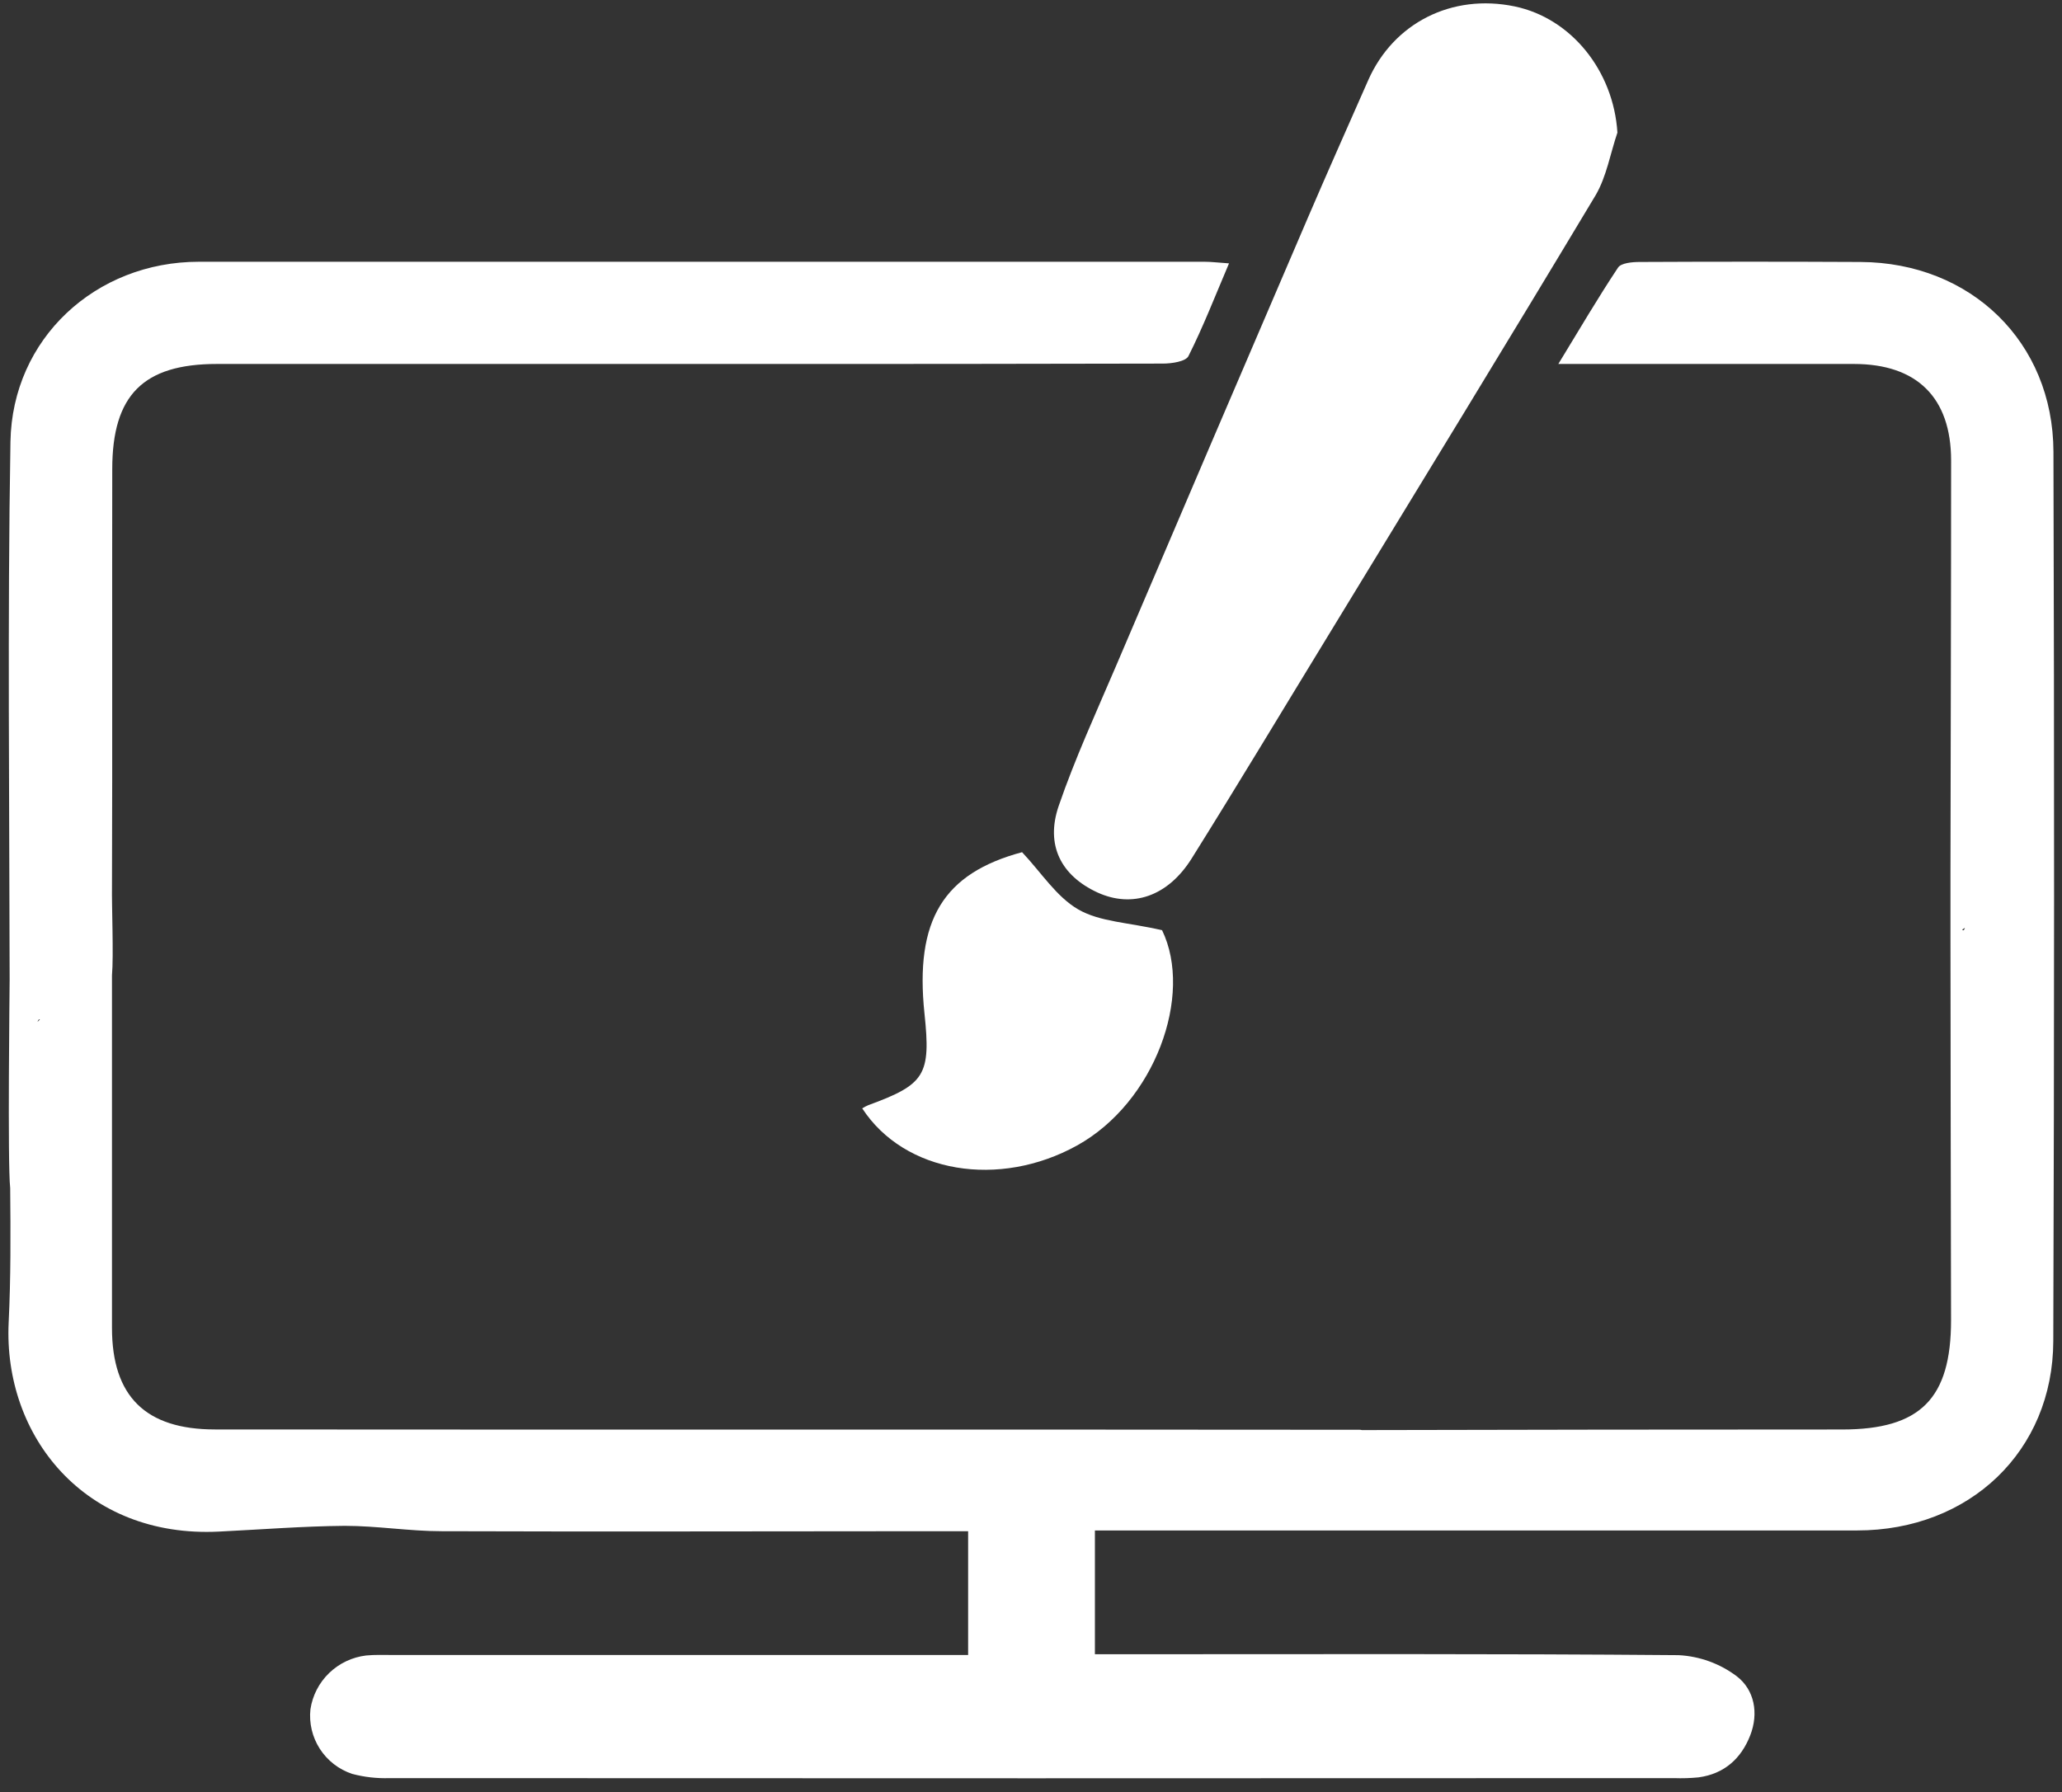 <svg width="130" height="113" viewBox="0 0 130 113" fill="none" xmlns="http://www.w3.org/2000/svg">
<rect x="0" y="0" width="130" height="113" fill="#333333" stroke="none"/>
<g clip-path="url(#clip0_1016_1137)">
<path d="M129.461 28.485C129.44 21.569 124.253 16.553 117.295 16.519C112.654 16.496 108.013 16.496 103.372 16.519C102.897 16.519 102.189 16.583 102.005 16.882C100.744 18.779 99.592 20.744 98.246 22.95C104.739 22.95 110.815 22.95 116.878 22.95C120.856 22.95 123.005 25.071 123.009 29.031C123.009 37.739 122.981 46.45 122.968 55.161C122.968 56.417 122.968 57.676 122.968 59.108C122.968 66.631 122.998 77.182 123.005 83.243C123.005 88.194 121.071 90.135 116.146 90.138C106.051 90.138 95.956 90.151 85.861 90.175C85.813 90.162 85.763 90.155 85.713 90.155C62.758 90.131 36.502 90.155 13.553 90.135C9.182 90.135 7.06 88.051 7.06 83.728C7.06 76.771 7.06 69.814 7.06 62.858V61.5C7.169 60.228 7.04 57.17 7.06 55.884C7.091 47.118 7.06 38.349 7.077 29.584C7.077 24.911 9.032 22.95 13.68 22.95C24.727 22.95 35.777 22.95 46.829 22.95C55.66 22.95 64.487 22.95 73.315 22.926C73.872 22.926 74.757 22.797 74.928 22.451C75.858 20.601 76.609 18.664 77.484 16.607C76.801 16.563 76.374 16.505 75.939 16.505C54.808 16.505 33.676 16.505 12.545 16.505C6.028 16.505 0.772 21.348 0.659 27.853C0.468 39.16 0.594 50.475 0.608 61.789C0.608 62.128 0.471 73.391 0.642 74.911C0.669 77.745 0.683 80.575 0.546 83.395C0.205 90.566 5.365 96.993 13.796 96.576C16.441 96.447 19.086 96.236 21.731 96.213C23.782 96.213 25.808 96.552 27.849 96.552C38.214 96.589 48.583 96.552 58.948 96.552H61.036V104.357H24.79C24.219 104.357 23.645 104.333 23.081 104.388C22.203 104.493 21.383 104.883 20.749 105.496C20.115 106.109 19.701 106.912 19.571 107.781C19.478 108.655 19.687 109.535 20.165 110.276C20.642 111.016 21.36 111.573 22.2 111.853C22.966 112.057 23.758 112.147 24.551 112.121C51.549 112.135 78.547 112.135 105.545 112.121C106.057 112.14 106.57 112.124 107.08 112.074C108.703 111.857 109.773 110.89 110.343 109.427C110.89 108.029 110.61 106.549 109.489 105.694C108.429 104.897 107.153 104.435 105.825 104.367C94.264 104.269 82.699 104.309 71.138 104.309H69.029V96.504H71.114C86.438 96.504 101.761 96.504 117.083 96.504C124.181 96.504 129.43 91.492 129.451 84.563C129.514 65.9 129.518 47.208 129.461 28.485ZM2.364 64.436C2.416 64.3 2.467 64.246 2.515 64.286C2.467 64.337 2.416 64.385 2.364 64.436ZM123.709 58.616L123.88 58.504C123.825 58.677 123.767 58.697 123.709 58.616Z" fill="white"/>
<path d="M101.971 8.361C101.523 9.681 101.287 11.127 100.604 12.298C95.081 21.508 89.473 30.663 83.882 39.836C80.977 44.587 78.096 49.392 75.133 54.126C73.623 56.539 71.374 57.279 69.18 56.271C66.907 55.216 65.895 53.305 66.746 50.818C67.772 47.831 69.098 44.947 70.342 42.038C74.368 32.593 78.406 23.156 82.457 13.726C83.701 10.828 84.982 7.957 86.26 5.056C87.863 1.435 91.54 -0.414 95.488 0.403C99.083 1.153 101.728 4.489 101.971 8.361Z" fill="white"/>
<path d="M73.264 58.656C75.249 62.755 72.806 69.515 67.902 72.23C62.998 74.945 57.038 73.988 54.358 69.888C54.483 69.81 54.613 69.742 54.748 69.685C58.33 68.375 58.692 67.781 58.285 63.916C57.663 57.991 59.485 55.066 64.437 53.735C65.653 55.025 66.603 56.549 67.977 57.343C69.351 58.137 71.138 58.16 73.264 58.656Z" fill="white"/>
</g>
<defs>
<clipPath id="clip0_1016_1137">
<rect width="129" height="112" fill="white" transform="translate(0.502 0.213)"/>
</clipPath>
</defs>
</svg>
